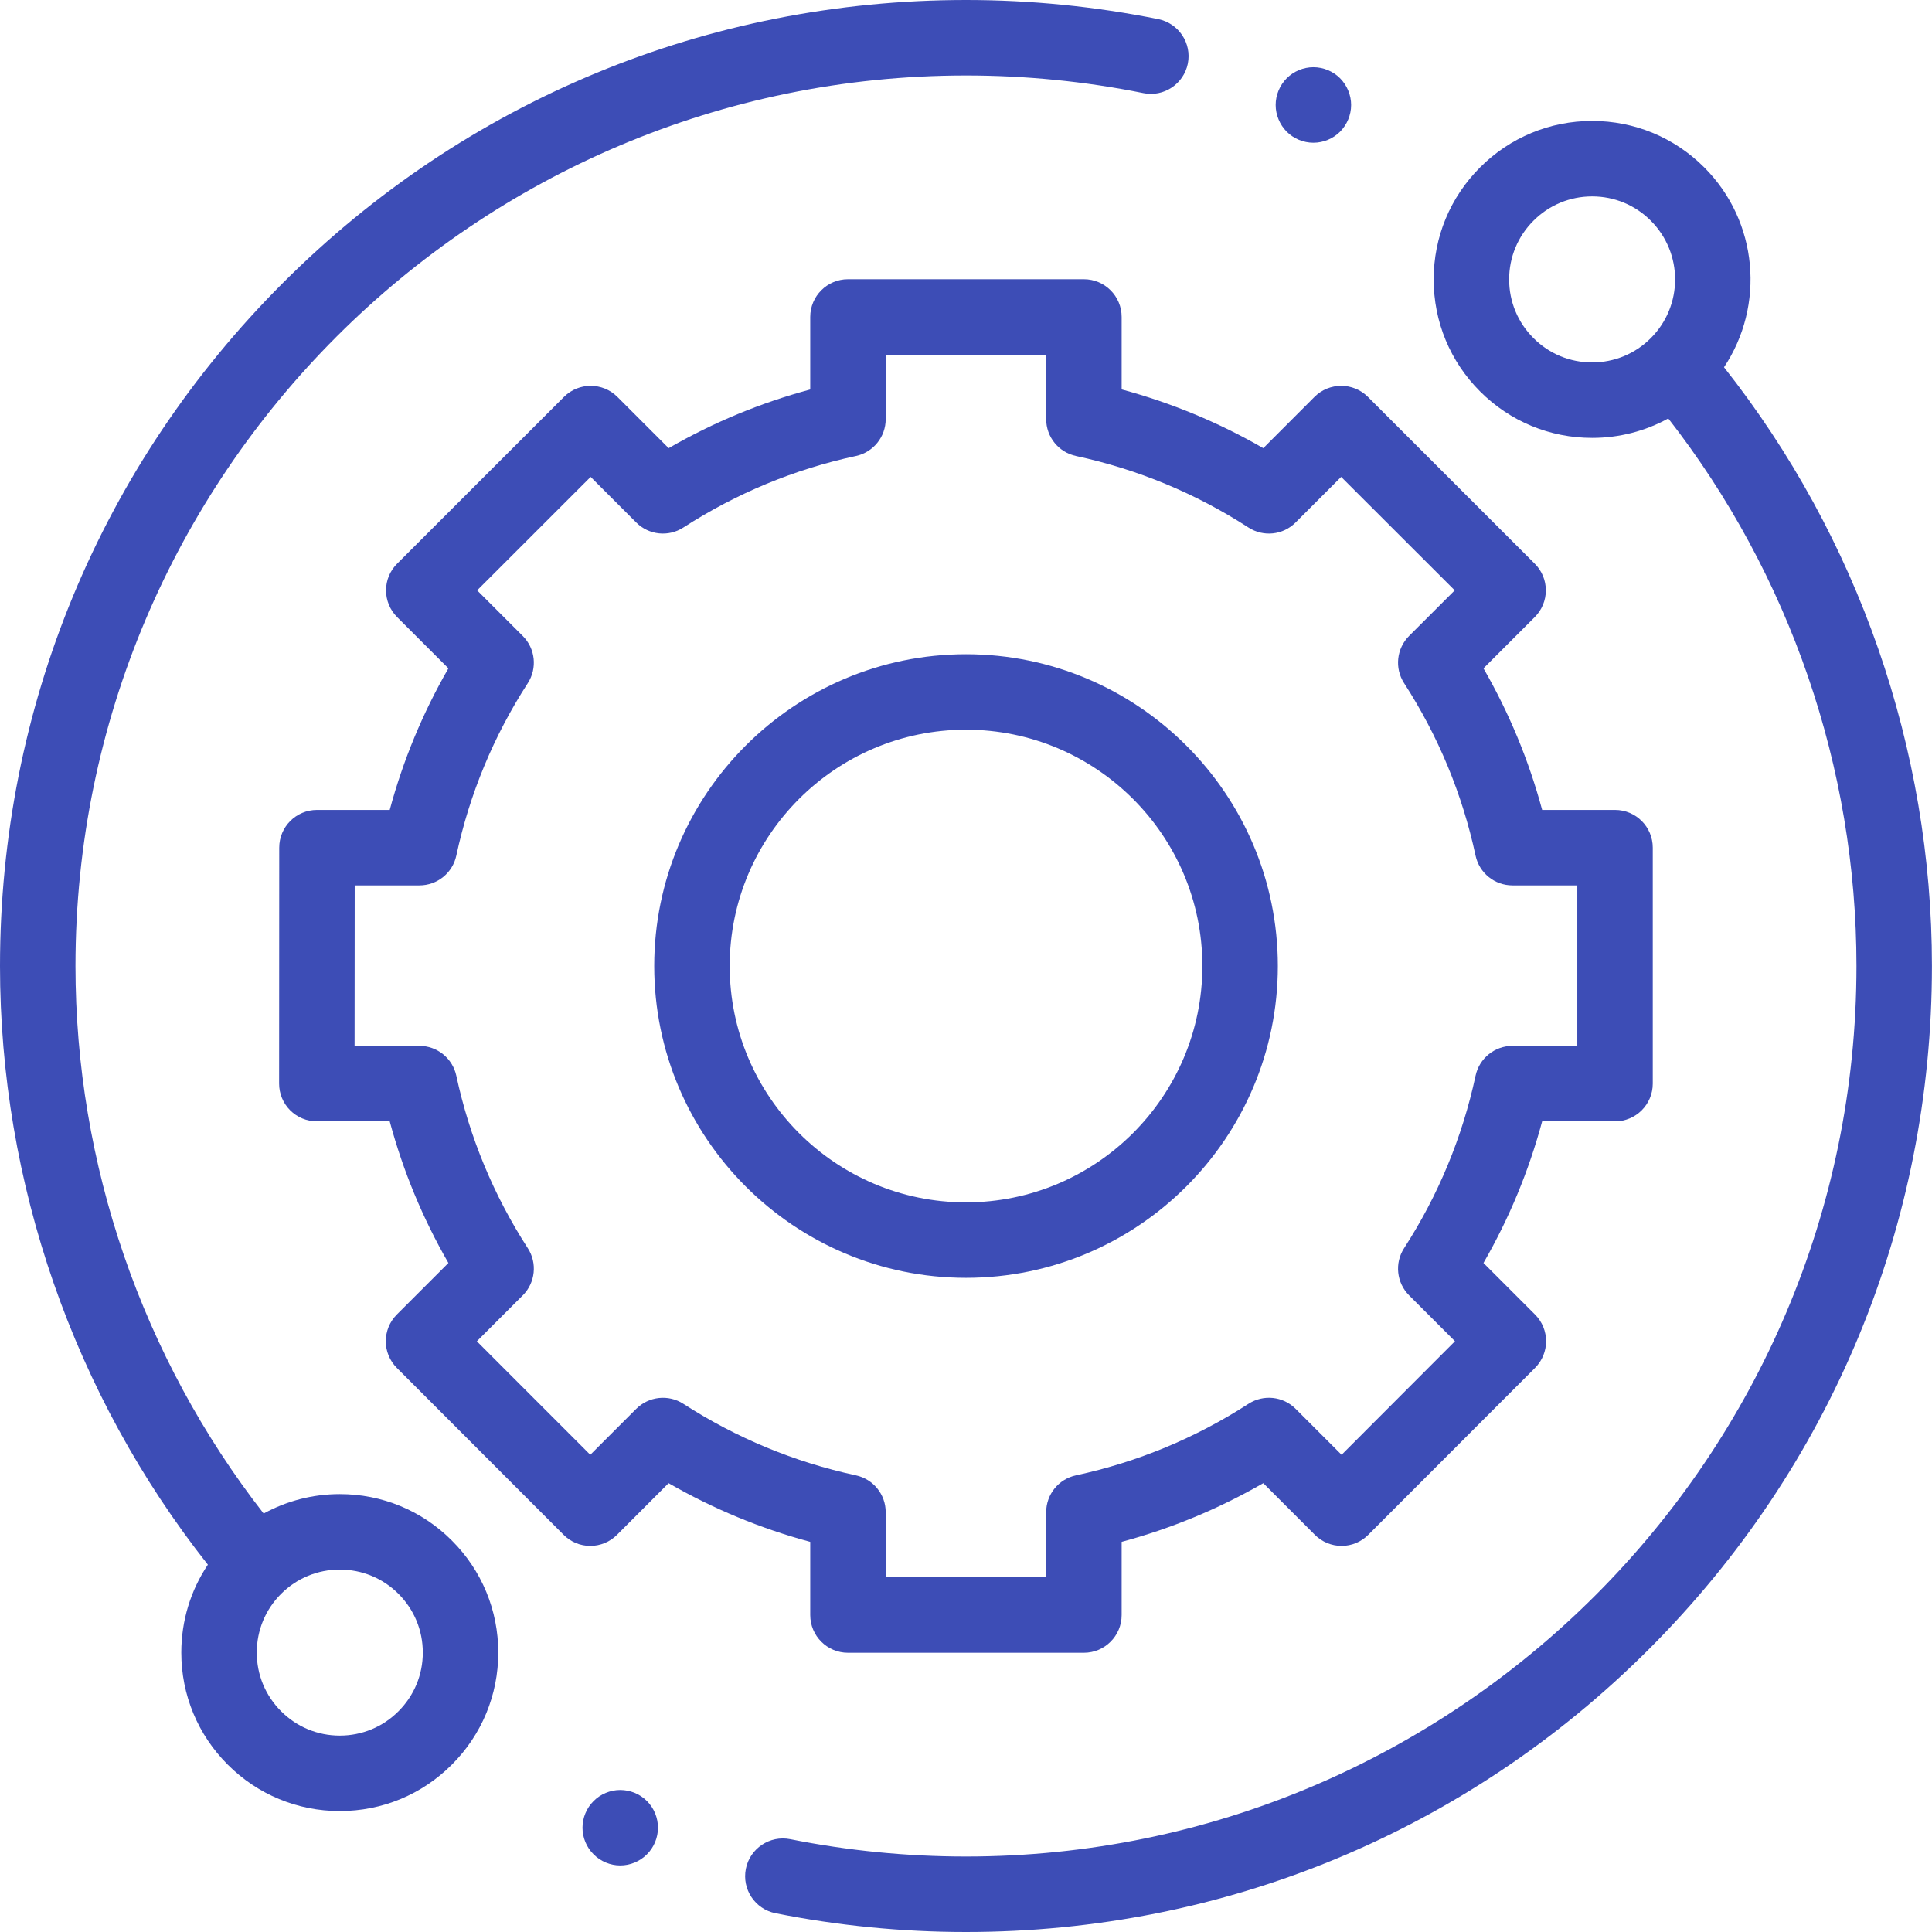 <svg width="32" height="32" viewBox="0 0 32 32" fill="none" xmlns="http://www.w3.org/2000/svg">
<g clip-path="url(#clip0_4519_5832)">
<path d="M5.628 24.747C5.18 24.747 4.75 24.859 4.367 25.069C2.355 22.488 1.25 19.283 1.25 16C1.25 7.867 7.867 1.25 16 1.25C16.989 1.25 17.977 1.348 18.938 1.542C19.275 1.611 19.605 1.392 19.674 1.054C19.742 0.715 19.523 0.386 19.185 0.317C18.143 0.107 17.072 0 16 0C11.726 0 7.708 1.664 4.686 4.686C1.664 7.708 0 11.726 0 16C0 19.595 1.221 23.103 3.443 25.916C3.157 26.343 3.003 26.846 3.003 27.372C3.003 28.073 3.276 28.732 3.772 29.228C4.268 29.724 4.927 29.997 5.628 29.997C6.329 29.997 6.989 29.724 7.484 29.228C7.98 28.732 8.253 28.073 8.253 27.372C8.253 26.671 7.98 26.011 7.484 25.516C6.989 25.02 6.329 24.747 5.628 24.747ZM6.6 28.344C6.341 28.604 5.995 28.747 5.628 28.747C5.261 28.747 4.916 28.604 4.656 28.344C4.396 28.084 4.253 27.739 4.253 27.372C4.253 27.004 4.396 26.659 4.656 26.399C4.916 26.14 5.261 25.997 5.628 25.997C5.995 25.997 6.341 26.14 6.6 26.399C6.86 26.659 7.003 27.004 7.003 27.372C7.003 27.739 6.86 28.084 6.6 28.344Z" fill="#3D4DB6"/>
<path d="M28.555 6.083C29.235 5.064 29.126 3.67 28.227 2.772C27.731 2.276 27.072 2.003 26.371 2.003C25.67 2.003 25.011 2.276 24.515 2.772C24.019 3.268 23.746 3.927 23.746 4.628C23.746 5.329 24.019 5.988 24.515 6.484C25.011 6.98 25.67 7.253 26.371 7.253C26.819 7.253 27.25 7.141 27.632 6.931C29.644 9.511 30.749 12.716 30.749 16C30.749 24.133 24.132 30.75 15.999 30.75C15.02 30.75 14.041 30.653 13.09 30.463C12.751 30.395 12.422 30.615 12.354 30.953C12.286 31.292 12.506 31.621 12.844 31.689C13.876 31.895 14.938 32 15.999 32C20.273 32 24.291 30.335 27.313 27.314C30.335 24.291 31.999 20.273 31.999 16C31.999 12.405 30.778 8.896 28.555 6.083ZM25.399 5.6C25.139 5.341 24.996 4.995 24.996 4.628C24.996 4.261 25.139 3.916 25.399 3.656C25.658 3.396 26.004 3.253 26.371 3.253C26.738 3.253 27.084 3.396 27.343 3.656C27.879 4.192 27.879 5.064 27.343 5.6C27.084 5.86 26.738 6.003 26.371 6.003C26.003 6.003 25.658 5.86 25.399 5.6Z" fill="#3D4DB6"/>
<path d="M13.42 26.75C13.42 27.095 13.7 27.375 14.045 27.375H17.953C18.298 27.375 18.578 27.095 18.578 26.75V25.538C19.4 25.317 20.185 24.991 20.924 24.566L21.779 25.422C21.896 25.539 22.055 25.605 22.221 25.605C22.387 25.605 22.546 25.539 22.663 25.421L25.425 22.657C25.669 22.413 25.669 22.017 25.425 21.773L24.571 20.919C24.996 20.181 25.322 19.395 25.543 18.573H26.75C27.095 18.573 27.375 18.294 27.375 17.948V14.04C27.375 13.695 27.095 13.415 26.75 13.415H25.543C25.322 12.594 24.996 11.808 24.571 11.07L25.421 10.22C25.538 10.103 25.604 9.944 25.604 9.778C25.604 9.612 25.538 9.453 25.42 9.336L22.656 6.573C22.412 6.33 22.016 6.33 21.772 6.574L20.924 7.423C20.185 6.997 19.4 6.672 18.578 6.45V5.25C18.578 4.905 18.298 4.625 17.953 4.625H14.045C13.7 4.625 13.42 4.905 13.42 5.25V6.451C12.598 6.672 11.813 6.997 11.075 7.423L10.226 6.574C9.982 6.33 9.586 6.33 9.342 6.573L6.578 9.336C6.46 9.453 6.394 9.612 6.394 9.778C6.394 9.944 6.46 10.103 6.577 10.22L7.427 11.07C7.002 11.808 6.676 12.594 6.455 13.415H5.25C4.905 13.415 4.625 13.695 4.625 14.04L4.623 17.948C4.623 18.114 4.689 18.273 4.806 18.39C4.923 18.507 5.082 18.573 5.248 18.573H6.455C6.676 19.395 7.002 20.181 7.427 20.919L6.573 21.773C6.329 22.017 6.329 22.413 6.573 22.657L9.335 25.421C9.452 25.539 9.611 25.605 9.777 25.605H9.777C9.943 25.605 10.102 25.539 10.219 25.422L11.074 24.566C11.813 24.991 12.598 25.317 13.42 25.538V26.75ZM11.319 23.252C11.072 23.092 10.747 23.127 10.538 23.335L9.777 24.096L7.898 22.216L8.659 21.455C8.867 21.247 8.902 20.921 8.742 20.674C8.175 19.797 7.777 18.836 7.558 17.817C7.496 17.529 7.241 17.323 6.947 17.323H5.873L5.875 14.665H6.947C7.241 14.665 7.496 14.46 7.558 14.172C7.777 13.153 8.175 12.192 8.742 11.315C8.902 11.067 8.867 10.742 8.659 10.534L7.903 9.778L9.783 7.899L10.538 8.654C10.747 8.863 11.072 8.897 11.319 8.737C12.196 8.171 13.157 7.772 14.176 7.553C14.464 7.491 14.67 7.237 14.67 6.942V5.875H17.328V6.942C17.328 7.237 17.533 7.491 17.822 7.553C18.84 7.772 19.802 8.17 20.678 8.737C20.926 8.897 21.251 8.863 21.459 8.654L22.214 7.899L24.095 9.778L23.339 10.533C23.131 10.742 23.096 11.067 23.256 11.315C23.823 12.192 24.221 13.153 24.44 14.172C24.502 14.46 24.756 14.665 25.051 14.665H26.125V17.323H25.051C24.756 17.323 24.502 17.529 24.44 17.817C24.221 18.836 23.823 19.797 23.256 20.674C23.096 20.921 23.131 21.247 23.339 21.455L24.099 22.215L22.221 24.096L21.46 23.335C21.251 23.126 20.926 23.092 20.678 23.252C19.802 23.818 18.84 24.217 17.822 24.436C17.533 24.498 17.328 24.752 17.328 25.047V26.125H14.67V25.047C14.67 24.752 14.464 24.498 14.176 24.436C13.158 24.217 12.196 23.818 11.319 23.252Z" fill="#3D4DB6"/>
<path d="M21.165 16C21.165 13.153 18.848 10.836 16 10.836C13.153 10.836 10.836 13.153 10.836 16C10.836 18.848 13.153 21.165 16 21.165C18.848 21.165 21.165 18.848 21.165 16ZM12.086 16C12.086 13.842 13.842 12.086 16 12.086C18.159 12.086 19.915 13.842 19.915 16C19.915 18.158 18.159 19.915 16 19.915C13.842 19.915 12.086 18.159 12.086 16Z" fill="#3D4DB6"/>
<path d="M21.754 2.364C21.919 2.364 22.08 2.297 22.196 2.181C22.312 2.064 22.379 1.903 22.379 1.738C22.379 1.575 22.312 1.413 22.196 1.296C22.08 1.18 21.919 1.113 21.754 1.113C21.589 1.113 21.428 1.18 21.312 1.296C21.196 1.413 21.129 1.574 21.129 1.738C21.129 1.903 21.196 2.064 21.312 2.181C21.428 2.297 21.589 2.364 21.754 2.364Z" fill="#3D4DB6"/>
<path d="M10.273 29.648C10.109 29.648 9.948 29.714 9.832 29.831C9.715 29.947 9.648 30.108 9.648 30.273C9.648 30.438 9.715 30.598 9.832 30.714C9.948 30.831 10.109 30.898 10.273 30.898C10.438 30.898 10.599 30.831 10.715 30.714C10.832 30.598 10.898 30.437 10.898 30.273C10.898 30.108 10.832 29.947 10.715 29.831C10.599 29.714 10.438 29.648 10.273 29.648Z" fill="#3D4DB6"/>
</g>
<defs>
<clipPath id="clip0_4519_5832">
<rect width="32" height="32" fill="white"/>
</clipPath>
</defs>
</svg>
